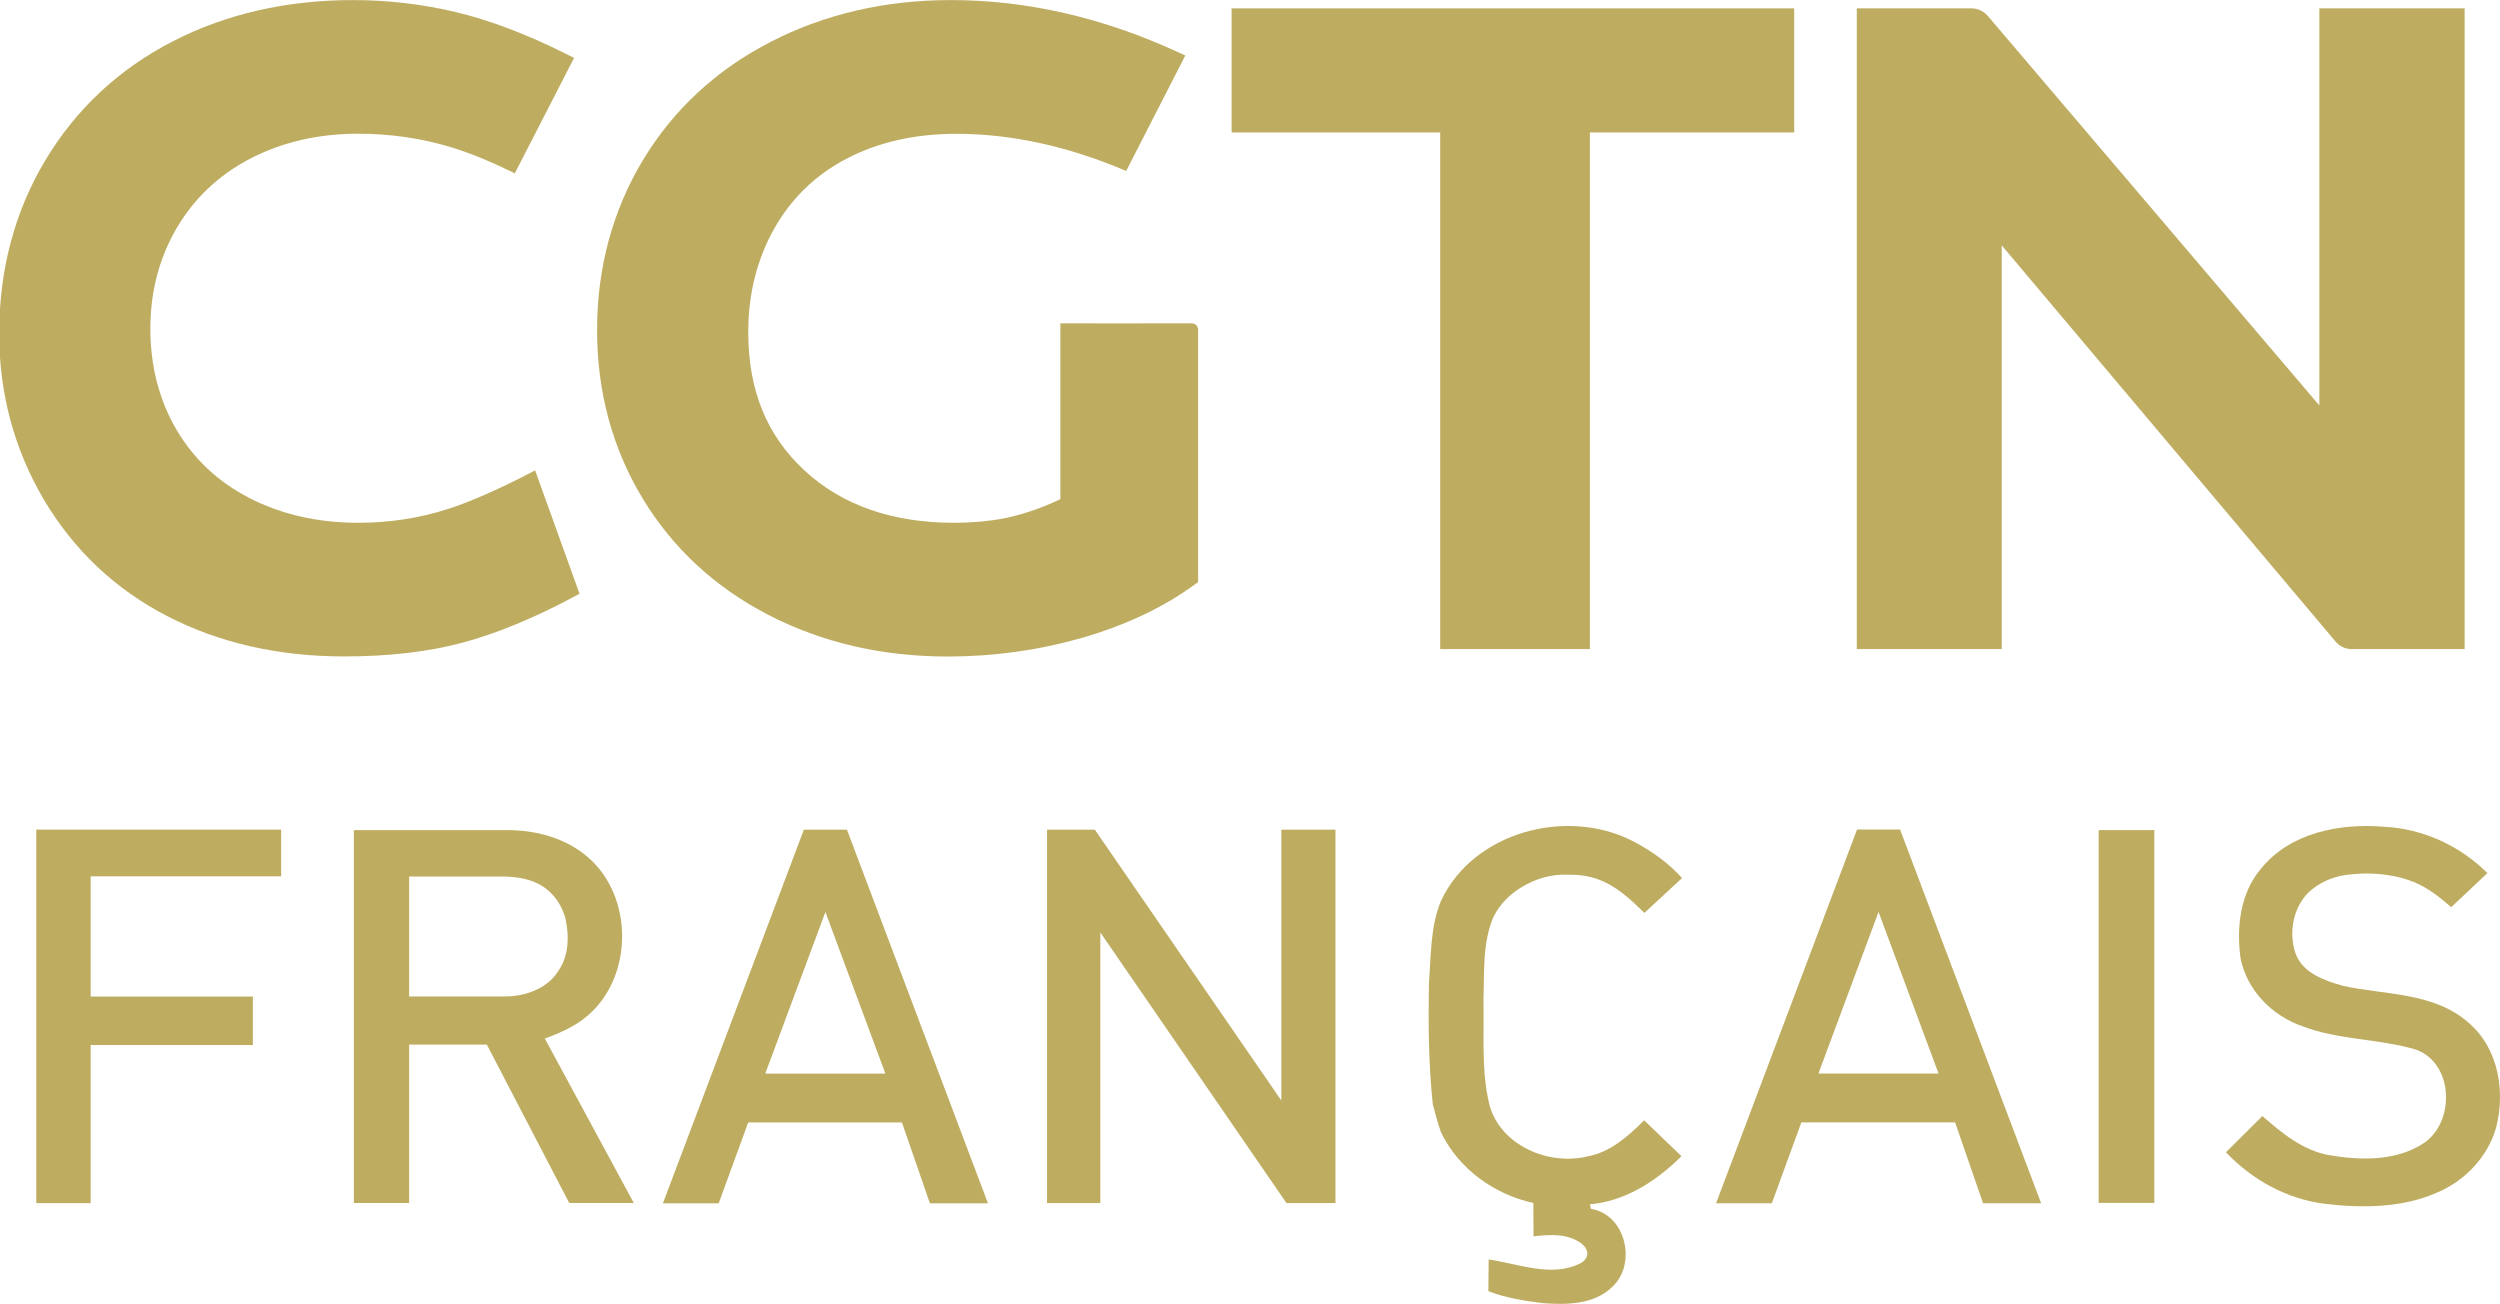 <?xml version="1.0" encoding="UTF-8"?>
<svg id="svg27" width="618.88pt" height="322.78pt" version="1.1" viewBox="0 0 618.88 322.78" xmlns="http://www.w3.org/2000/svg" xmlns:cc="http://creativecommons.org/ns#" xmlns:dc="http://purl.org/dc/elements/1.1/" xmlns:rdf="http://www.w3.org/1999/02/22-rdf-syntax-ns#">
 <defs id="defs31">
  <clipPath id="clipPath81308">
   <path id="path81306" d="m898.02 105.42h23.81v6.576h-23.81z"/>
  </clipPath>
 </defs>
 <g id="g81302" transform="matrix(25.989 0 0 -25.989 -23343 2906.6)" fill="#bead61">
  <g id="g81304" clip-path="url(#clipPath81308)" fill="#bead61">
   <g id="g81310" transform="translate(920.28,111.76)">
    <path id="path81312" d="m0 0v-3.782l-3.159 3.711c-0.039 0.045-0.095 0.071-0.155 0.071h-1.092v-6.103h1.381v3.845l3.18-3.774c0.038-0.045 0.094-0.071 0.152-0.071h1.077v6.103z" fill="#bead61"/>
   </g>
   <g id="g81314" transform="translate(902.45,106.99)">
    <path id="path81316" d="m0 0c-0.268-0.086-0.554-0.13-0.85-0.13-0.383 0-0.731 0.079-1.035 0.235-0.298 0.153-0.533 0.373-0.697 0.653-0.165 0.282-0.248 0.606-0.248 0.963 0 0.349 0.084 0.671 0.25 0.955 0.166 0.283 0.401 0.506 0.7 0.662 0.304 0.158 0.65 0.238 1.03 0.238 0.307 0 0.606-0.044 0.889-0.13 0.183-0.057 0.371-0.134 0.579-0.236 0.013-7e-3 9e-3 -5e-3 0.023-0.012l0.565 1.1-0.084 0.042c-0.368 0.184-0.716 0.316-1.036 0.393s-0.652 0.116-0.985 0.116c-0.633 0-1.212-0.132-1.719-0.394-0.512-0.263-0.92-0.644-1.212-1.131s-0.44-1.043-0.44-1.653c0-0.57 0.144-1.103 0.427-1.583 0.285-0.48 0.681-0.854 1.178-1.109 0.492-0.254 1.057-0.382 1.68-0.382 0.425 0 0.803 0.044 1.124 0.13 0.319 0.085 0.673 0.23 1.052 0.431l0.067 0.036-0.423 1.175c-0.327-0.171-0.609-0.297-0.835-0.369" fill="#bead61"/>
   </g>
   <g id="g81318" transform="translate(909.54,108.76)">
    <path id="path81320" d="m0 0-0.926-1e-3v1e-3h-0.326v-1.675c-0.214-0.103-0.412-0.158-0.538-0.183-0.148-0.028-0.307-0.042-0.472-0.042-0.592 0-1.073 0.168-1.43 0.501-0.359 0.334-0.533 0.764-0.533 1.316 0 0.361 0.083 0.692 0.247 0.984 0.163 0.289 0.395 0.514 0.691 0.668 0.301 0.157 0.652 0.236 1.042 0.236 0.529 0 1.072-0.12 1.62-0.354l0.563 1.1-0.081 0.037c-0.707 0.325-1.431 0.491-2.151 0.491-0.628 0-1.206-0.134-1.719-0.399-0.517-0.266-0.926-0.645-1.216-1.127-0.289-0.481-0.436-1.026-0.436-1.619 0-0.585 0.145-1.123 0.432-1.599s0.692-0.851 1.203-1.114c0.508-0.262 1.081-0.395 1.703-0.395 0.437 0 0.863 0.059 1.267 0.174 0.408 0.116 0.763 0.281 1.056 0.489l0.064 0.046v2.404c0 0.034-0.027 0.061-0.06 0.061" fill="#bead61"/>
   </g>
   <g id="g81322" transform="translate(914.84,111.76)">
    <path id="path81324" d="m0 0h-4.921v-1.182h1.987v-4.921h1.426v4.921h1.946v1.182h-0.061z" fill="#bead61"/>
   </g>
  </g>
 </g>
 <g id="g957" transform="translate(-41.02 -38.78)" fill="#bead61">
  <path id="path10" d="m397.71 261.85c7.98-17.15 31.09-23.24 47.45-14.89 4.82 2.478 9.184 5.708 12.247 9.186l-9.307 8.624c-3.34-3.25-6.84-6.59-11.28-8.24-2.517-0.982-5.182-1.252-7.857-1.217-4.059-0.16-7.903 1.082-11.111 2.987-2.969 1.785-5.509 4.217-7.082 7.4-2.8 6.4-2.25 13.56-2.51 20.38 0.2 8.74-0.6 17.67 1.48 26.24 2.77 10.05 14.64 15.08 24.3 12.72 5.66-1.02 10.04-5.02 14-8.92l9.225 8.87c-0.159 0.167-0.189 0.185-0.605 0.601-5.99 5.82-13.56 10.59-22.06 11.32l0.26 1.12c8.6 1.37 11.41 13.5 5.38 19.23-4.52 4.49-11.4 4.58-17.34 4.11-4.55-0.57-9.14-1.28-13.43-2.96l0.07-7.85c7.48 1.07 15.78 4.63 22.98 0.82 2.173-1.453 1.664-3.453 0.03-4.74-3.45-2.58-7.87-2.26-11.9-1.8l-0.05-8.27c-9.71-2.11-18.51-8.46-22.86-17.49-0.8-2.28-1.42-4.61-2.03-6.94-1.06-10-1.13-20.06-0.95-30.11 0.54-6.78 0.32-13.76 2.95-20.18z"/>
  <path id="path12" d="m600.78 253.77c7.15-8.84 19.45-11.24 30.27-10.33 9.64 0.42 18.92 4.67 25.73 11.47l-8.95 8.45c-2.741-2.378-5.648-4.698-8.997-6.125-2.182-0.892-4.65-1.586-6.778-1.825-3.76-0.565-7.153-0.465-10.555 0.013-3.296 0.473-6.45 1.951-8.91 4.187-3.94 3.83-5.04 10.04-3.32 15.15 1.75 4.93 7.19 6.77 11.77 8.07 10.43 2.29 22.52 1.57 31.02 9.08 7.45 6.27 9.25 17.08 6.84 26.14-2.04 7-7.43 12.78-14.04 15.72-8.85 4.07-18.91 4.14-28.39 3.01-9.36-1.19-17.98-5.93-24.41-12.76l9.01-8.96c4.91 4.27 10.18 8.66 16.82 9.73 7.63 1.26 16.25 1.44 22.97-2.92 7.98-5.15 7.68-19.78-1.7-23.23-9.18-2.77-19.09-2.34-28.11-5.79-7.54-2.58-13.76-8.87-15.37-16.78-1.06-7.7-0.13-16.2 5.1-22.3z"/>
  <path id="path14" d="m50 244.15h60.62v11.565h-47.155v29.76h40.155v12.005h-40.155v39.135h-13.465z"/>
  <path id="path16" d="m128.62 244.28h37.43c7.4-0.1 15.08 1.88 20.7 6.87 11 9.67 11.04 28.99 0.11 38.73-3.13 2.85-7.04 4.54-10.96 6l22.02 40.7h-15.99l-20.39-39.21h-19.235v39.21h-13.685v-92.3m13.685 41.17h23.815c4.71 0 10.34-1.84 13.08-6.26 2.75-3.88 2.77-9.02 1.69-13.47-2.881-8.755-10.118-9.96-15.85-9.96h-22.735z"/>
  <path id="path22-8" d="m240.02 244.16h10.66l34.92 92.515h-14.38l-6.92-20.025h-38.06l-7.31 20.025h-13.81zm-9.56 60.4h29.74l-14.85-40.005z"/>
  <path id="path20" d="m300.22 244.16h11.825l46.17 67.055v-67.055h13.4v92.44h-12.13l-46.075-66.99v66.99h-13.19z"/>
  <path id="path22" d="m500.73 244.14h10.66l34.92 92.515h-14.38l-6.92-20.025h-38.06l-7.31 20.025h-13.81zm-9.56 60.4h29.74l-14.85-40.005z"/>
  <path id="path24" d="m560.55 244.27h13.78v92.29h-13.78z"/>
 </g>
</svg>
